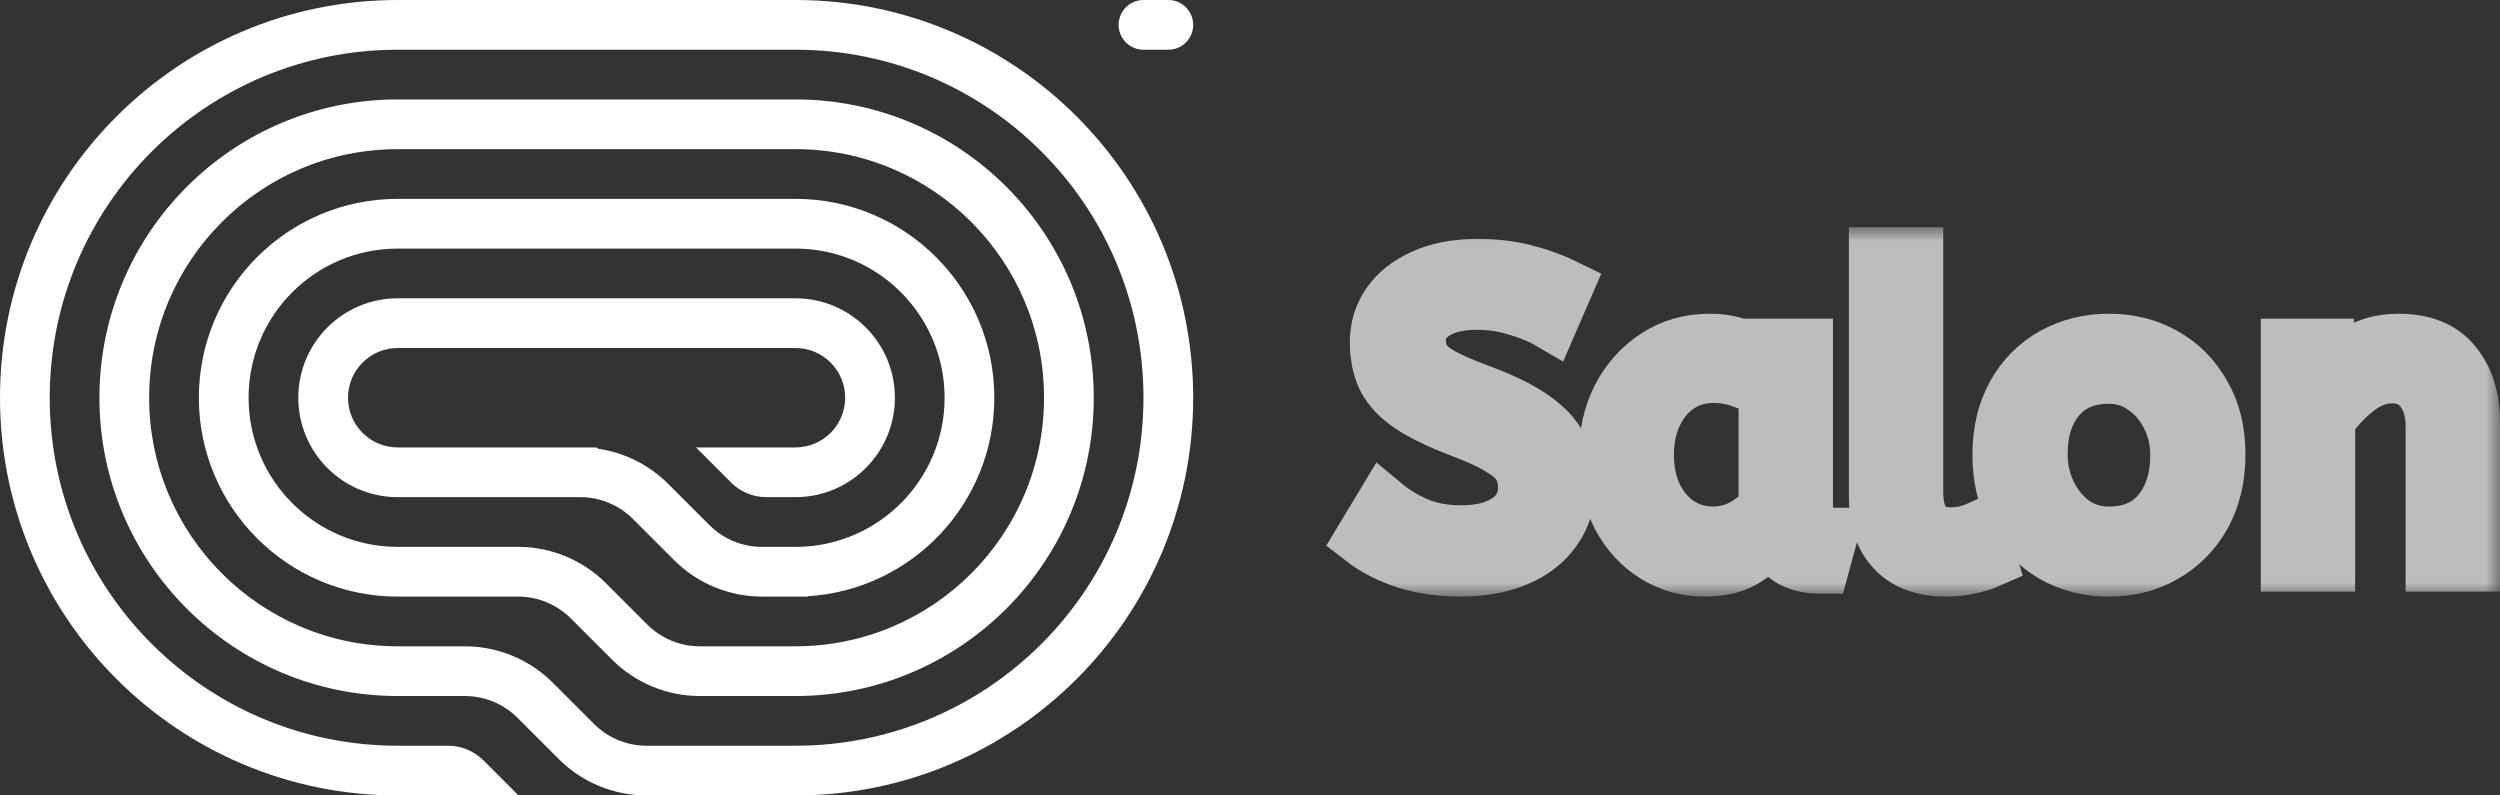 <svg width="88" height="28" viewBox="0 0 88 28" fill="none" xmlns="http://www.w3.org/2000/svg">
<rect x="0" y="0" width="88" height="28" fill="#333333" stroke="none"/>
<mask id="path-1-outside-1_1_170" maskUnits="userSpaceOnUse" x="46" y="8" width="42" height="13" fill="black">
<rect fill="white" x="46" y="8" width="42" height="13"/>
<path d="M51.438 20C50.723 20 50.072 19.907 49.484 19.722C48.896 19.527 48.402 19.273 48 18.961L48.705 17.791C49.058 18.084 49.455 18.323 49.895 18.508C50.336 18.693 50.85 18.786 51.438 18.786C52.143 18.786 52.702 18.64 53.113 18.347C53.524 18.055 53.73 17.66 53.73 17.162C53.73 16.879 53.671 16.631 53.554 16.416C53.436 16.192 53.206 15.977 52.863 15.773C52.53 15.558 52.035 15.329 51.379 15.085C50.674 14.812 50.111 14.539 49.69 14.266C49.269 13.983 48.965 13.666 48.779 13.315C48.602 12.954 48.514 12.53 48.514 12.043C48.514 11.555 48.647 11.116 48.911 10.726C49.185 10.326 49.582 10.009 50.101 9.775C50.63 9.531 51.267 9.41 52.011 9.41C52.618 9.41 53.162 9.473 53.642 9.6C54.132 9.717 54.607 9.887 55.067 10.112L54.553 11.296C54.22 11.101 53.828 10.941 53.377 10.814C52.937 10.677 52.471 10.609 51.982 10.609C51.335 10.609 50.826 10.736 50.454 10.989C50.081 11.243 49.895 11.57 49.895 11.969C49.895 12.223 49.949 12.447 50.057 12.642C50.165 12.837 50.375 13.027 50.689 13.213C51.012 13.398 51.492 13.608 52.129 13.842C52.893 14.125 53.495 14.422 53.936 14.734C54.386 15.046 54.705 15.387 54.891 15.758C55.077 16.119 55.17 16.533 55.17 17.001C55.17 17.635 55.008 18.176 54.685 18.625C54.372 19.074 53.931 19.415 53.363 19.649C52.804 19.883 52.163 20 51.438 20Z"/>
<path d="M60.009 20C59.372 20 58.794 19.839 58.275 19.517C57.756 19.195 57.34 18.742 57.026 18.157C56.723 17.562 56.571 16.865 56.571 16.065C56.571 15.305 56.723 14.622 57.026 14.017C57.34 13.413 57.766 12.935 58.305 12.584C58.853 12.223 59.48 12.043 60.185 12.043C60.626 12.043 61.023 12.121 61.375 12.277C61.738 12.423 62.051 12.608 62.316 12.832V12.218H63.52V17.981C63.52 18.352 63.609 18.596 63.785 18.713C63.971 18.82 64.172 18.874 64.387 18.874L64.108 19.898C63.168 19.898 62.6 19.517 62.404 18.757C62.179 19.069 61.87 19.356 61.478 19.62C61.096 19.873 60.606 20 60.009 20ZM60.303 18.83C60.675 18.83 61.028 18.742 61.361 18.567C61.694 18.381 61.973 18.152 62.198 17.879V13.798C61.934 13.613 61.64 13.466 61.317 13.359C61.003 13.242 60.67 13.184 60.318 13.184C59.847 13.184 59.431 13.305 59.069 13.549C58.716 13.783 58.437 14.115 58.231 14.544C58.026 14.963 57.923 15.456 57.923 16.021C57.923 16.567 58.026 17.055 58.231 17.484C58.437 17.903 58.721 18.235 59.083 18.479C59.446 18.713 59.852 18.83 60.303 18.83Z"/>
<path d="M68.475 20C68.024 20 67.618 19.917 67.255 19.751C66.893 19.576 66.604 19.298 66.388 18.918C66.183 18.537 66.08 18.045 66.08 17.44V9H67.402V17.308C67.402 17.835 67.51 18.225 67.725 18.479C67.951 18.732 68.259 18.859 68.651 18.859C68.837 18.859 69.018 18.84 69.195 18.8C69.381 18.752 69.537 18.698 69.665 18.64L69.988 19.707C69.812 19.785 69.591 19.854 69.327 19.912C69.072 19.971 68.788 20 68.475 20Z"/>
<path d="M74.235 20C73.51 20 72.859 19.834 72.281 19.503C71.703 19.161 71.248 18.693 70.914 18.098C70.591 17.494 70.43 16.801 70.43 16.021C70.43 15.202 70.596 14.495 70.929 13.9C71.262 13.305 71.718 12.847 72.296 12.525C72.873 12.204 73.52 12.043 74.235 12.043C74.95 12.043 75.591 12.204 76.16 12.525C76.737 12.847 77.193 13.305 77.526 13.9C77.869 14.485 78.04 15.183 78.04 15.992C78.04 16.801 77.874 17.508 77.541 18.113C77.208 18.708 76.752 19.171 76.174 19.503C75.606 19.834 74.96 20 74.235 20ZM74.235 18.83C75.009 18.83 75.611 18.571 76.042 18.055C76.473 17.528 76.689 16.85 76.689 16.021C76.689 15.514 76.581 15.051 76.365 14.632C76.15 14.203 75.856 13.861 75.484 13.608C75.121 13.344 74.705 13.213 74.235 13.213C73.461 13.213 72.859 13.466 72.428 13.973C71.997 14.48 71.781 15.153 71.781 15.992C71.781 16.499 71.889 16.972 72.105 17.411C72.32 17.84 72.609 18.186 72.971 18.45C73.344 18.703 73.765 18.83 74.235 18.83Z"/>
<path d="M80.579 19.825V12.218H81.858V13.491C82.132 13.081 82.48 12.74 82.901 12.467C83.332 12.184 83.841 12.043 84.429 12.043C85.291 12.043 85.932 12.301 86.353 12.818C86.784 13.335 87 14.017 87 14.866V19.825H85.678V15.012C85.678 14.466 85.545 14.027 85.281 13.695C85.026 13.364 84.669 13.198 84.208 13.198C83.758 13.198 83.332 13.359 82.93 13.681C82.529 13.993 82.186 14.364 81.902 14.793V19.825H80.579Z"/>
</mask>
<path d="M51.438 20C50.723 20 50.072 19.907 49.484 19.722C48.896 19.527 48.402 19.273 48 18.961L48.705 17.791C49.058 18.084 49.455 18.323 49.895 18.508C50.336 18.693 50.85 18.786 51.438 18.786C52.143 18.786 52.702 18.64 53.113 18.347C53.524 18.055 53.73 17.66 53.73 17.162C53.73 16.879 53.671 16.631 53.554 16.416C53.436 16.192 53.206 15.977 52.863 15.773C52.53 15.558 52.035 15.329 51.379 15.085C50.674 14.812 50.111 14.539 49.69 14.266C49.269 13.983 48.965 13.666 48.779 13.315C48.602 12.954 48.514 12.53 48.514 12.043C48.514 11.555 48.647 11.116 48.911 10.726C49.185 10.326 49.582 10.009 50.101 9.775C50.63 9.531 51.267 9.41 52.011 9.41C52.618 9.41 53.162 9.473 53.642 9.6C54.132 9.717 54.607 9.887 55.067 10.112L54.553 11.296C54.22 11.101 53.828 10.941 53.377 10.814C52.937 10.677 52.471 10.609 51.982 10.609C51.335 10.609 50.826 10.736 50.454 10.989C50.081 11.243 49.895 11.57 49.895 11.969C49.895 12.223 49.949 12.447 50.057 12.642C50.165 12.837 50.375 13.027 50.689 13.213C51.012 13.398 51.492 13.608 52.129 13.842C52.893 14.125 53.495 14.422 53.936 14.734C54.386 15.046 54.705 15.387 54.891 15.758C55.077 16.119 55.17 16.533 55.17 17.001C55.17 17.635 55.008 18.176 54.685 18.625C54.372 19.074 53.931 19.415 53.363 19.649C52.804 19.883 52.163 20 51.438 20Z" fill="white"/>
<path d="M60.009 20C59.372 20 58.794 19.839 58.275 19.517C57.756 19.195 57.34 18.742 57.026 18.157C56.723 17.562 56.571 16.865 56.571 16.065C56.571 15.305 56.723 14.622 57.026 14.017C57.34 13.413 57.766 12.935 58.305 12.584C58.853 12.223 59.48 12.043 60.185 12.043C60.626 12.043 61.023 12.121 61.375 12.277C61.738 12.423 62.051 12.608 62.316 12.832V12.218H63.52V17.981C63.52 18.352 63.609 18.596 63.785 18.713C63.971 18.82 64.172 18.874 64.387 18.874L64.108 19.898C63.168 19.898 62.6 19.517 62.404 18.757C62.179 19.069 61.87 19.356 61.478 19.62C61.096 19.873 60.606 20 60.009 20ZM60.303 18.83C60.675 18.83 61.028 18.742 61.361 18.567C61.694 18.381 61.973 18.152 62.198 17.879V13.798C61.934 13.613 61.64 13.466 61.317 13.359C61.003 13.242 60.67 13.184 60.318 13.184C59.847 13.184 59.431 13.305 59.069 13.549C58.716 13.783 58.437 14.115 58.231 14.544C58.026 14.963 57.923 15.456 57.923 16.021C57.923 16.567 58.026 17.055 58.231 17.484C58.437 17.903 58.721 18.235 59.083 18.479C59.446 18.713 59.852 18.83 60.303 18.83Z" fill="white"/>
<path d="M68.475 20C68.024 20 67.618 19.917 67.255 19.751C66.893 19.576 66.604 19.298 66.388 18.918C66.183 18.537 66.08 18.045 66.08 17.44V9H67.402V17.308C67.402 17.835 67.51 18.225 67.725 18.479C67.951 18.732 68.259 18.859 68.651 18.859C68.837 18.859 69.018 18.84 69.195 18.8C69.381 18.752 69.537 18.698 69.665 18.64L69.988 19.707C69.812 19.785 69.591 19.854 69.327 19.912C69.072 19.971 68.788 20 68.475 20Z" fill="white"/>
<path d="M74.235 20C73.51 20 72.859 19.834 72.281 19.503C71.703 19.161 71.248 18.693 70.914 18.098C70.591 17.494 70.43 16.801 70.43 16.021C70.43 15.202 70.596 14.495 70.929 13.9C71.262 13.305 71.718 12.847 72.296 12.525C72.873 12.204 73.52 12.043 74.235 12.043C74.95 12.043 75.591 12.204 76.16 12.525C76.737 12.847 77.193 13.305 77.526 13.9C77.869 14.485 78.04 15.183 78.04 15.992C78.04 16.801 77.874 17.508 77.541 18.113C77.208 18.708 76.752 19.171 76.174 19.503C75.606 19.834 74.96 20 74.235 20ZM74.235 18.83C75.009 18.83 75.611 18.571 76.042 18.055C76.473 17.528 76.689 16.85 76.689 16.021C76.689 15.514 76.581 15.051 76.365 14.632C76.15 14.203 75.856 13.861 75.484 13.608C75.121 13.344 74.705 13.213 74.235 13.213C73.461 13.213 72.859 13.466 72.428 13.973C71.997 14.48 71.781 15.153 71.781 15.992C71.781 16.499 71.889 16.972 72.105 17.411C72.32 17.84 72.609 18.186 72.971 18.45C73.344 18.703 73.765 18.83 74.235 18.83Z" fill="white"/>
<path d="M80.579 19.825V12.218H81.858V13.491C82.132 13.081 82.48 12.74 82.901 12.467C83.332 12.184 83.841 12.043 84.429 12.043C85.291 12.043 85.932 12.301 86.353 12.818C86.784 13.335 87 14.017 87 14.866V19.825H85.678V15.012C85.678 14.466 85.545 14.027 85.281 13.695C85.026 13.364 84.669 13.198 84.208 13.198C83.758 13.198 83.332 13.359 82.93 13.681C82.529 13.993 82.186 14.364 81.902 14.793V19.825H80.579Z" fill="white"/>
<path d="M51.438 20C50.723 20 50.072 19.907 49.484 19.722C48.896 19.527 48.402 19.273 48 18.961L48.705 17.791C49.058 18.084 49.455 18.323 49.895 18.508C50.336 18.693 50.85 18.786 51.438 18.786C52.143 18.786 52.702 18.64 53.113 18.347C53.524 18.055 53.73 17.66 53.73 17.162C53.73 16.879 53.671 16.631 53.554 16.416C53.436 16.192 53.206 15.977 52.863 15.773C52.53 15.558 52.035 15.329 51.379 15.085C50.674 14.812 50.111 14.539 49.69 14.266C49.269 13.983 48.965 13.666 48.779 13.315C48.602 12.954 48.514 12.53 48.514 12.043C48.514 11.555 48.647 11.116 48.911 10.726C49.185 10.326 49.582 10.009 50.101 9.775C50.63 9.531 51.267 9.41 52.011 9.41C52.618 9.41 53.162 9.473 53.642 9.6C54.132 9.717 54.607 9.887 55.067 10.112L54.553 11.296C54.22 11.101 53.828 10.941 53.377 10.814C52.937 10.677 52.471 10.609 51.982 10.609C51.335 10.609 50.826 10.736 50.454 10.989C50.081 11.243 49.895 11.57 49.895 11.969C49.895 12.223 49.949 12.447 50.057 12.642C50.165 12.837 50.375 13.027 50.689 13.213C51.012 13.398 51.492 13.608 52.129 13.842C52.893 14.125 53.495 14.422 53.936 14.734C54.386 15.046 54.705 15.387 54.891 15.758C55.077 16.119 55.17 16.533 55.17 17.001C55.17 17.635 55.008 18.176 54.685 18.625C54.372 19.074 53.931 19.415 53.363 19.649C52.804 19.883 52.163 20 51.438 20Z" stroke="#BDBDBD" stroke-width="2" mask="url(#path-1-outside-1_1_170)"/>
<path d="M60.009 20C59.372 20 58.794 19.839 58.275 19.517C57.756 19.195 57.34 18.742 57.026 18.157C56.723 17.562 56.571 16.865 56.571 16.065C56.571 15.305 56.723 14.622 57.026 14.017C57.34 13.413 57.766 12.935 58.305 12.584C58.853 12.223 59.48 12.043 60.185 12.043C60.626 12.043 61.023 12.121 61.375 12.277C61.738 12.423 62.051 12.608 62.316 12.832V12.218H63.52V17.981C63.52 18.352 63.609 18.596 63.785 18.713C63.971 18.82 64.172 18.874 64.387 18.874L64.108 19.898C63.168 19.898 62.6 19.517 62.404 18.757C62.179 19.069 61.87 19.356 61.478 19.62C61.096 19.873 60.606 20 60.009 20ZM60.303 18.83C60.675 18.83 61.028 18.742 61.361 18.567C61.694 18.381 61.973 18.152 62.198 17.879V13.798C61.934 13.613 61.64 13.466 61.317 13.359C61.003 13.242 60.67 13.184 60.318 13.184C59.847 13.184 59.431 13.305 59.069 13.549C58.716 13.783 58.437 14.115 58.231 14.544C58.026 14.963 57.923 15.456 57.923 16.021C57.923 16.567 58.026 17.055 58.231 17.484C58.437 17.903 58.721 18.235 59.083 18.479C59.446 18.713 59.852 18.83 60.303 18.83Z" stroke="#BDBDBD" stroke-width="2" mask="url(#path-1-outside-1_1_170)"/>
<path d="M68.475 20C68.024 20 67.618 19.917 67.255 19.751C66.893 19.576 66.604 19.298 66.388 18.918C66.183 18.537 66.08 18.045 66.08 17.44V9H67.402V17.308C67.402 17.835 67.51 18.225 67.725 18.479C67.951 18.732 68.259 18.859 68.651 18.859C68.837 18.859 69.018 18.84 69.195 18.8C69.381 18.752 69.537 18.698 69.665 18.64L69.988 19.707C69.812 19.785 69.591 19.854 69.327 19.912C69.072 19.971 68.788 20 68.475 20Z" stroke="#BDBDBD" stroke-width="2" mask="url(#path-1-outside-1_1_170)"/>
<path d="M74.235 20C73.51 20 72.859 19.834 72.281 19.503C71.703 19.161 71.248 18.693 70.914 18.098C70.591 17.494 70.43 16.801 70.43 16.021C70.43 15.202 70.596 14.495 70.929 13.9C71.262 13.305 71.718 12.847 72.296 12.525C72.873 12.204 73.52 12.043 74.235 12.043C74.95 12.043 75.591 12.204 76.16 12.525C76.737 12.847 77.193 13.305 77.526 13.9C77.869 14.485 78.04 15.183 78.04 15.992C78.04 16.801 77.874 17.508 77.541 18.113C77.208 18.708 76.752 19.171 76.174 19.503C75.606 19.834 74.96 20 74.235 20ZM74.235 18.83C75.009 18.83 75.611 18.571 76.042 18.055C76.473 17.528 76.689 16.85 76.689 16.021C76.689 15.514 76.581 15.051 76.365 14.632C76.15 14.203 75.856 13.861 75.484 13.608C75.121 13.344 74.705 13.213 74.235 13.213C73.461 13.213 72.859 13.466 72.428 13.973C71.997 14.48 71.781 15.153 71.781 15.992C71.781 16.499 71.889 16.972 72.105 17.411C72.32 17.84 72.609 18.186 72.971 18.45C73.344 18.703 73.765 18.83 74.235 18.83Z" stroke="#BDBDBD" stroke-width="2" mask="url(#path-1-outside-1_1_170)"/>
<path d="M80.579 19.825V12.218H81.858V13.491C82.132 13.081 82.48 12.74 82.901 12.467C83.332 12.184 83.841 12.043 84.429 12.043C85.291 12.043 85.932 12.301 86.353 12.818C86.784 13.335 87 14.017 87 14.866V19.825H85.678V15.012C85.678 14.466 85.545 14.027 85.281 13.695C85.026 13.364 84.669 13.198 84.208 13.198C83.758 13.198 83.332 13.359 82.93 13.681C82.529 13.993 82.186 14.364 81.902 14.793V19.825H80.579Z" stroke="#BDBDBD" stroke-width="2" mask="url(#path-1-outside-1_1_170)"/>
<g clip-path="url(#clip0_1_170)">
<path d="M39.375 0.875C39.375 1.358 39.767 1.75 40.25 1.75H41.125C41.608 1.75 42 1.358 42 0.875C42 0.392 41.608 0 41.125 0H40.25C39.767 0 39.375 0.392 39.375 0.875Z" fill="white"/>
<path d="M14 28H18.251L17.013 26.762C16.685 26.434 16.24 26.25 15.776 26.25H14C7.234 26.25 1.75 20.765 1.75 14C1.75 7.234 7.234 1.75 14 1.75H28C34.766 1.75 40.25 7.234 40.25 14C40.25 20.765 34.766 26.25 28 26.25H22.763C22.067 26.25 21.399 25.973 20.907 25.481L19.457 24.031C18.637 23.211 17.524 22.75 16.363 22.75H14C9.167 22.75 5.25 18.832 5.25 14C5.25 9.167 9.167 5.25 14 5.25H28C32.833 5.25 36.75 9.167 36.75 14C36.75 18.832 32.833 22.75 28 22.75H24.637C23.941 22.75 23.273 22.473 22.781 21.981L21.331 20.531C20.511 19.711 19.398 19.25 18.238 19.25H14C11.101 19.25 8.75 16.899 8.75 14C8.75 11.101 11.101 8.75 14 8.75H28C30.899 8.75 33.25 11.101 33.25 14C33.25 16.864 30.956 19.193 28.106 19.249L28.105 19.25H26.825C26.128 19.25 25.461 18.973 24.969 18.481L23.519 17.031C22.846 16.358 21.976 15.927 21.044 15.794L21 15.75H14C13.034 15.75 12.25 14.966 12.25 14C12.25 13.034 13.034 12.25 14 12.25H28C28.966 12.25 29.75 13.034 29.75 14C29.75 14.966 28.966 15.75 28 15.75H24.5L25.738 16.988C26.066 17.316 26.511 17.5 26.975 17.5H28C29.933 17.5 31.5 15.933 31.5 14C31.5 12.067 29.933 10.5 28 10.5H14C12.067 10.5 10.5 12.067 10.5 14C10.5 15.933 12.067 17.5 14 17.5H20.425C21.121 17.5 21.789 17.777 22.281 18.269L23.731 19.719C24.552 20.539 25.664 21 26.825 21H28.438V20.987C32.1 20.761 35 17.719 35 14C35 10.134 31.866 7 28 7H14C10.134 7 7 10.134 7 14C7 17.866 10.134 21 14 21H18.238C18.934 21 19.602 21.277 20.094 21.769L21.544 23.219C22.364 24.039 23.477 24.5 24.637 24.5H28C33.799 24.5 38.5 19.799 38.5 14C38.5 8.201 33.799 3.5 28 3.5H14C8.201 3.5 3.5 8.201 3.5 14C3.5 19.799 8.201 24.5 14 24.5H16.363C17.06 24.5 17.727 24.777 18.22 25.269L19.669 26.719C20.49 27.539 21.603 28 22.763 28H28C35.732 28 42 21.732 42 14C42 6.268 35.732 -6.75951e-07 28 0L14 2.89285e-06C6.268 3.5688e-06 -6.75951e-07 6.268 0 14C6.75952e-07 21.732 6.268 28 14 28Z" fill="white"/>
</g>
<defs>
<clipPath id="clip0_1_170">
<rect width="42" height="28" fill="white"/>
</clipPath>
</defs>
</svg>
